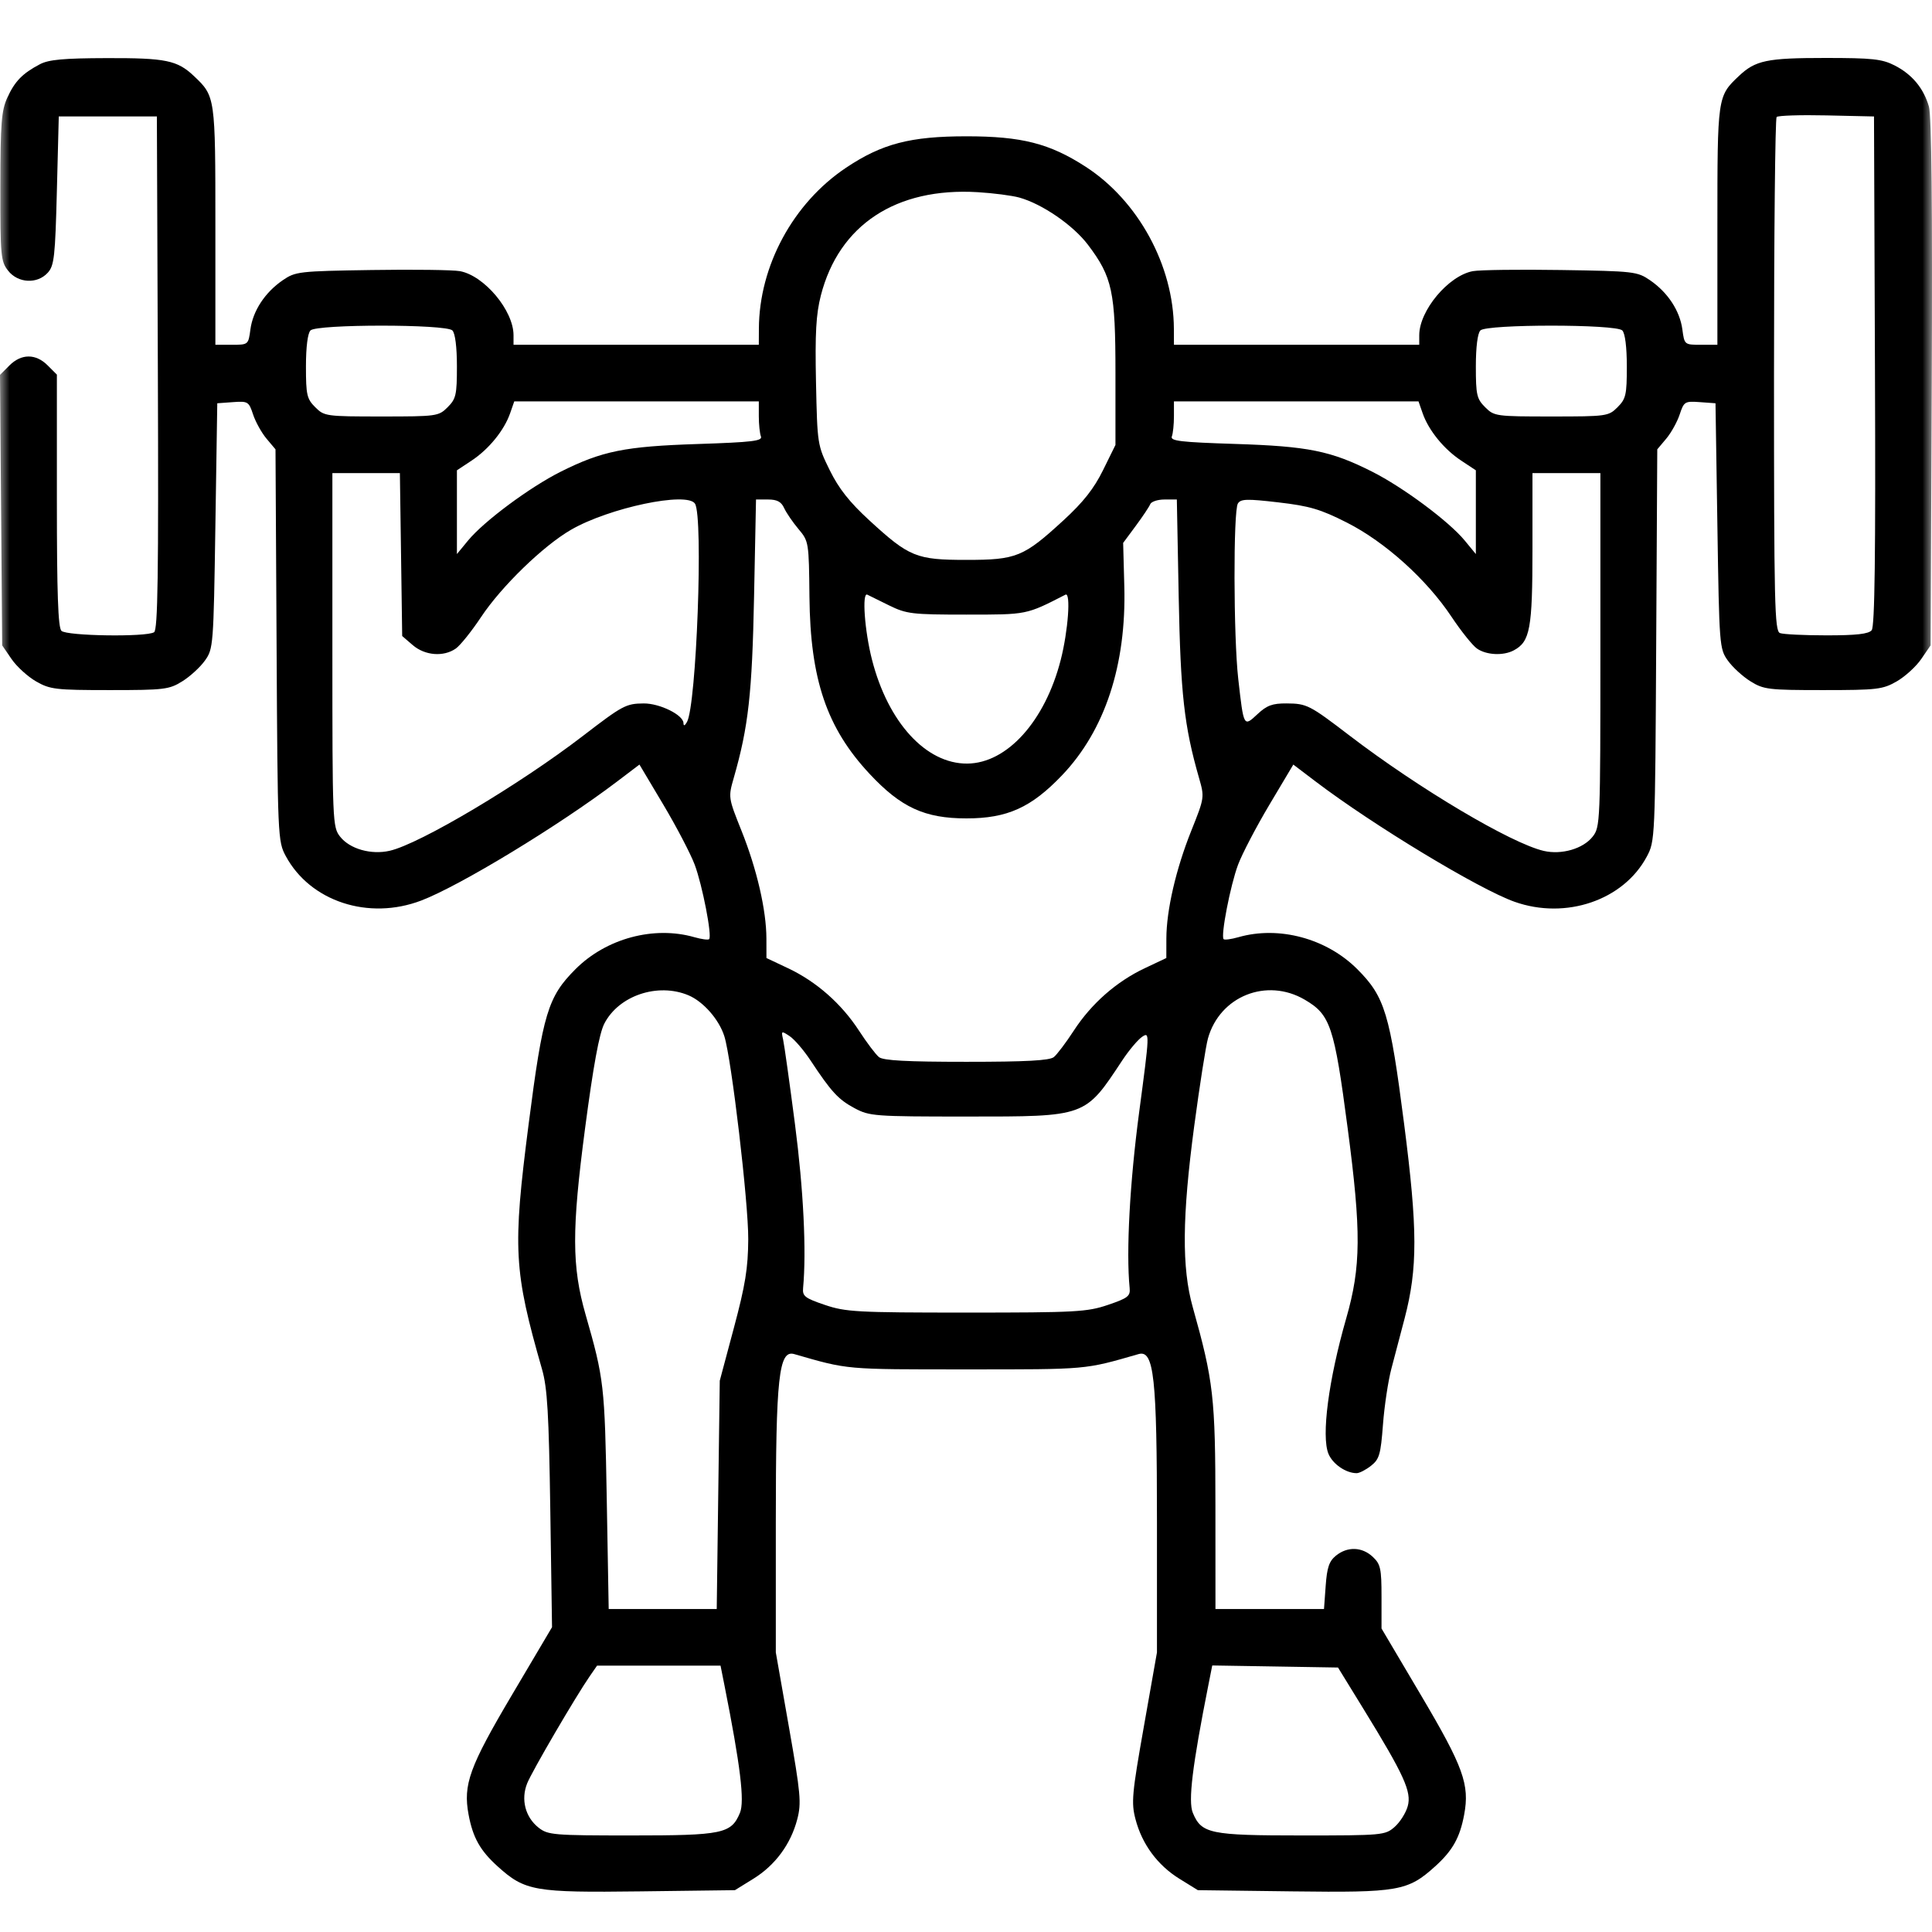 <svg width="100" height="100" viewBox="0 0 100 100" fill="none" xmlns="http://www.w3.org/2000/svg">
<mask id="mask0_1_12259" style="mask-type:alpha" maskUnits="userSpaceOnUse" x="0" y="0" width="100" height="100">
<rect width="100" height="100" fill="white"/>
</mask>
<g mask="url(#mask0_1_12259)">
<path fill-rule="evenodd" clip-rule="evenodd" d="M2.065 3.325C1.16 3.803 0.771 4.202 0.381 5.051C0.073 5.724 0.022 6.366 0.018 9.664C0.014 13.248 0.04 13.529 0.419 14.01C0.933 14.663 1.931 14.714 2.474 14.114C2.806 13.748 2.857 13.284 2.944 9.866L3.042 6.028H5.581H8.12L8.171 19.298C8.21 29.785 8.169 32.601 7.975 32.724C7.57 32.982 3.446 32.919 3.179 32.652C3.006 32.479 2.944 30.71 2.944 25.904V19.39L2.465 18.911C1.851 18.297 1.104 18.3 0.486 18.918L0 19.404L0.056 26.404L0.112 33.404L0.597 34.111C0.863 34.501 1.435 35.021 1.866 35.269C2.593 35.685 2.876 35.719 5.679 35.719C8.506 35.719 8.755 35.689 9.435 35.265C9.837 35.016 10.364 34.533 10.607 34.191C11.041 33.584 11.053 33.43 11.148 27.222L11.246 20.873L12.057 20.814C12.834 20.758 12.879 20.785 13.1 21.454C13.227 21.838 13.54 22.401 13.795 22.705L14.26 23.258L14.316 33.395C14.37 43.355 14.379 43.546 14.793 44.313C16.059 46.66 19.076 47.65 21.8 46.613C23.8 45.852 28.942 42.728 31.939 40.453L33.098 39.574L34.335 41.651C35.015 42.793 35.745 44.191 35.958 44.757C36.356 45.819 36.866 48.45 36.705 48.611C36.654 48.661 36.312 48.615 35.944 48.51C33.847 47.908 31.381 48.57 29.79 50.161C28.359 51.592 28.099 52.452 27.362 58.182C26.529 64.662 26.59 65.759 28.057 70.879C28.331 71.837 28.409 73.164 28.483 78.137L28.573 84.223L26.503 87.722C24.294 91.456 23.963 92.368 24.254 93.926C24.477 95.117 24.852 95.785 25.756 96.602C27.173 97.882 27.654 97.966 33.152 97.897L38.039 97.835L38.993 97.245C40.126 96.544 40.93 95.454 41.266 94.165C41.486 93.322 41.443 92.85 40.833 89.38L40.156 85.529V78.79C40.156 71.281 40.311 69.858 41.107 70.087C43.931 70.9 43.695 70.879 50.02 70.879C56.345 70.879 56.109 70.9 58.933 70.087C59.729 69.858 59.884 71.281 59.884 78.79V85.529L59.205 89.372C58.59 92.849 58.549 93.305 58.772 94.158C59.109 95.454 59.913 96.543 61.047 97.245L62.001 97.835L66.888 97.897C72.385 97.966 72.867 97.882 74.284 96.602C75.188 95.785 75.563 95.117 75.785 93.926C76.076 92.371 75.745 91.454 73.557 87.757L71.507 84.291V82.649C71.507 81.185 71.458 80.961 71.055 80.582C70.501 80.062 69.746 80.037 69.15 80.519C68.796 80.806 68.686 81.13 68.617 82.082L68.53 83.283H65.721H62.912L62.91 77.96C62.907 72.325 62.812 71.489 61.736 67.656C61.164 65.619 61.186 62.984 61.813 58.28C62.093 56.185 62.413 54.145 62.524 53.747C63.138 51.56 65.564 50.59 67.535 51.745C68.863 52.523 69.059 53.108 69.755 58.396C70.463 63.763 70.449 65.561 69.679 68.242C68.765 71.425 68.384 74.337 68.762 75.251C68.983 75.783 69.665 76.251 70.22 76.251C70.362 76.251 70.696 76.079 70.963 75.869C71.394 75.53 71.465 75.286 71.582 73.74C71.654 72.779 71.85 71.479 72.016 70.85C72.183 70.221 72.491 69.048 72.702 68.242C73.383 65.639 73.378 63.632 72.678 58.182C71.941 52.452 71.681 51.592 70.25 50.161C68.659 48.57 66.193 47.908 64.096 48.51C63.728 48.615 63.385 48.661 63.335 48.611C63.174 48.45 63.684 45.819 64.082 44.757C64.294 44.191 65.025 42.793 65.705 41.651L66.942 39.574L68.101 40.454C71.079 42.715 76.552 46.024 78.394 46.676C81.047 47.616 84.029 46.599 85.236 44.341C85.665 43.54 85.669 43.435 85.724 33.395L85.78 23.258L86.245 22.705C86.5 22.401 86.813 21.838 86.94 21.454C87.161 20.785 87.206 20.758 87.983 20.814L88.794 20.873L88.892 27.222C88.987 33.43 88.999 33.584 89.433 34.191C89.676 34.533 90.203 35.016 90.605 35.265C91.285 35.689 91.534 35.719 94.361 35.719C97.164 35.719 97.447 35.685 98.174 35.269C98.605 35.021 99.177 34.5 99.443 34.111L99.928 33.404L99.987 19.813C100.026 10.729 99.978 5.989 99.841 5.517C99.563 4.561 98.967 3.847 98.062 3.385C97.413 3.054 96.908 3 94.479 3C91.448 3 90.861 3.123 89.998 3.94C88.895 4.984 88.892 5.005 88.892 11.683V17.846H88.038C87.188 17.846 87.185 17.842 87.079 17.052C86.949 16.086 86.326 15.137 85.408 14.507C84.748 14.054 84.575 14.034 80.8 13.976C78.644 13.942 76.588 13.969 76.232 14.035C74.968 14.272 73.46 16.075 73.46 17.351V17.846H67.112H60.763L60.76 17.015C60.747 13.749 58.916 10.39 56.189 8.627C54.326 7.423 52.882 7.055 50.02 7.055C47.121 7.055 45.653 7.438 43.795 8.679C41.053 10.51 39.293 13.759 39.28 17.015L39.276 17.846H32.928H26.58V17.351C26.58 16.075 25.072 14.272 23.808 14.035C23.452 13.969 21.396 13.942 19.24 13.976C15.466 14.034 15.292 14.054 14.632 14.507C13.714 15.137 13.091 16.086 12.961 17.052C12.855 17.842 12.851 17.846 12.001 17.846H11.148V11.683C11.148 5.005 11.145 4.984 10.042 3.94C9.176 3.12 8.59 2.999 5.52 3.008C3.29 3.014 2.521 3.085 2.065 3.325ZM97.048 19.191C97.085 28.753 97.038 32.427 96.878 32.62C96.717 32.815 96.089 32.886 94.549 32.886C93.389 32.886 92.301 32.833 92.131 32.768C91.853 32.661 91.822 31.303 91.822 19.42C91.822 12.144 91.883 6.129 91.958 6.055C92.032 5.98 93.197 5.943 94.546 5.973L96.998 6.028L97.048 19.191ZM52.757 10.225C53.945 10.555 55.545 11.655 56.312 12.669C57.575 14.34 57.736 15.089 57.736 19.315V23.031L57.093 24.336C56.622 25.292 56.072 25.989 55.042 26.935C52.98 28.829 52.611 28.98 50.02 28.98C47.429 28.98 47.06 28.829 44.998 26.935C43.968 25.989 43.418 25.292 42.947 24.337C42.31 23.044 42.304 23 42.236 19.785C42.183 17.247 42.238 16.268 42.487 15.294C43.423 11.641 46.382 9.692 50.606 9.947C51.412 9.995 52.38 10.121 52.757 10.225ZM23.415 17.103C23.56 17.248 23.65 17.96 23.65 18.968C23.65 20.438 23.603 20.645 23.17 21.077C22.703 21.544 22.612 21.557 19.743 21.557C16.874 21.557 16.782 21.544 16.316 21.077C15.883 20.645 15.836 20.438 15.836 18.968C15.836 17.96 15.926 17.248 16.071 17.103C16.4 16.773 23.085 16.773 23.415 17.103ZM83.969 17.103C84.114 17.248 84.204 17.96 84.204 18.968C84.204 20.438 84.157 20.645 83.724 21.077C83.257 21.544 83.166 21.557 80.297 21.557C77.428 21.557 77.337 21.544 76.87 21.077C76.437 20.645 76.39 20.438 76.39 18.968C76.39 17.96 76.48 17.248 76.625 17.103C76.954 16.773 83.64 16.773 83.969 17.103ZM39.276 21.541C39.276 21.962 39.325 22.433 39.385 22.588C39.476 22.825 38.949 22.888 36.113 22.982C32.34 23.105 31.164 23.343 29.021 24.416C27.42 25.218 25.052 26.977 24.228 27.976L23.65 28.678V26.511V24.343L24.415 23.837C25.302 23.25 26.095 22.275 26.403 21.393L26.618 20.776H32.947H39.276V21.541ZM73.637 21.393C73.945 22.275 74.737 23.25 75.625 23.837L76.39 24.343V26.511V28.678L75.812 27.976C74.992 26.982 72.626 25.222 71.019 24.412C68.884 23.335 67.709 23.098 63.927 22.978C61.09 22.887 60.564 22.825 60.655 22.588C60.715 22.433 60.763 21.962 60.763 21.541V20.776H67.093H73.422L73.637 21.393ZM20.758 28.704L20.817 32.921L21.365 33.392C21.997 33.935 22.96 34.011 23.592 33.569C23.823 33.407 24.413 32.672 24.903 31.934C25.959 30.346 28.121 28.249 29.557 27.42C31.533 26.279 35.568 25.431 35.973 26.071C36.411 26.762 36.049 36.533 35.555 37.376C35.44 37.573 35.38 37.59 35.376 37.425C35.366 37.004 34.148 36.404 33.319 36.41C32.403 36.417 32.229 36.51 30.174 38.089C26.893 40.611 21.732 43.68 20.172 44.036C19.209 44.256 18.105 43.942 17.605 43.306C17.213 42.808 17.204 42.58 17.204 33.641V24.487H18.951H20.698L20.758 28.704ZM82.836 33.641C82.836 42.58 82.827 42.808 82.435 43.306C81.943 43.931 80.829 44.256 79.906 44.043C78.214 43.651 73.449 40.822 69.858 38.077C67.778 36.486 67.642 36.417 66.595 36.409C65.86 36.404 65.574 36.509 65.087 36.964C64.369 37.635 64.375 37.645 64.091 35.133C63.844 32.951 63.831 26.443 64.073 26.061C64.224 25.822 64.54 25.813 66.17 26.003C67.785 26.191 68.346 26.356 69.714 27.049C71.685 28.046 73.844 29.989 75.129 31.923C75.624 32.666 76.217 33.407 76.448 33.569C76.934 33.909 77.812 33.952 78.354 33.662C79.198 33.21 79.32 32.547 79.32 28.403V24.487H81.078H82.836V33.641ZM40.588 26.299C40.7 26.544 41.034 27.032 41.33 27.384C41.862 28.016 41.869 28.065 41.897 30.895C41.939 35.166 42.792 37.68 45.007 40.052C46.633 41.795 47.862 42.36 50.02 42.36C52.138 42.36 53.375 41.802 54.975 40.124C57.191 37.802 58.304 34.419 58.194 30.347L58.134 28.101L58.785 27.222C59.144 26.738 59.481 26.233 59.535 26.098C59.589 25.964 59.921 25.854 60.273 25.854H60.913L61.009 30.884C61.105 35.906 61.292 37.582 62.058 40.254C62.349 41.269 62.347 41.283 61.66 43C60.866 44.983 60.374 47.114 60.371 48.575L60.369 49.587L59.248 50.117C57.784 50.808 56.488 51.949 55.58 53.345C55.178 53.964 54.712 54.581 54.546 54.715C54.324 54.894 53.106 54.959 50.02 54.959C46.934 54.959 45.716 54.894 45.494 54.715C45.328 54.581 44.862 53.964 44.46 53.345C43.552 51.949 42.256 50.808 40.792 50.117L39.671 49.587L39.669 48.575C39.666 47.114 39.174 44.983 38.38 43C37.693 41.283 37.691 41.269 37.982 40.254C38.738 37.617 38.93 35.897 39.03 30.884L39.131 25.854H39.758C40.222 25.854 40.439 25.971 40.588 26.299ZM46.016 31.334C46.924 31.779 47.203 31.812 50.02 31.812C53.182 31.812 53.103 31.828 55.148 30.78C55.434 30.633 55.288 32.652 54.903 34.157C54.092 37.328 52.124 39.51 50.063 39.523C47.929 39.538 45.965 37.394 45.134 34.145C44.751 32.65 44.607 30.634 44.892 30.78C44.973 30.822 45.478 31.07 46.016 31.334ZM35.629 51.514C36.401 51.837 37.217 52.766 37.492 53.636C37.864 54.813 38.741 62.262 38.729 64.14C38.72 65.641 38.578 66.519 37.986 68.73L37.255 71.465L37.176 77.374L37.098 83.283H34.302H31.506L31.405 77.569C31.301 71.697 31.264 71.371 30.311 68.047C29.595 65.55 29.59 63.667 30.284 58.396C30.712 55.153 31.015 53.502 31.277 52.988C32.019 51.534 34.039 50.85 35.629 51.514ZM41.949 54.882C43.028 56.516 43.392 56.911 44.229 57.358C45.005 57.773 45.249 57.792 50.02 57.792C56.247 57.792 56.144 57.829 58.091 54.882C58.439 54.356 58.902 53.807 59.12 53.662C59.511 53.402 59.508 53.468 58.965 57.548C58.478 61.203 58.284 64.781 58.47 66.668C58.512 67.089 58.379 67.191 57.345 67.542C56.265 67.908 55.691 67.939 50.02 67.939C44.349 67.939 43.775 67.908 42.695 67.542C41.662 67.192 41.528 67.088 41.568 66.668C41.746 64.767 41.588 61.574 41.147 58.182C40.868 56.034 40.592 54.064 40.533 53.804C40.43 53.353 40.444 53.346 40.871 53.63C41.116 53.792 41.601 54.356 41.949 54.882ZM37.499 87.239C38.325 91.4 38.547 93.234 38.3 93.831C37.852 94.912 37.413 95.003 32.671 95.003C28.643 95.003 28.36 94.979 27.878 94.6C27.188 94.058 26.951 93.137 27.287 92.304C27.542 91.67 29.793 87.818 30.532 86.75L30.904 86.213H34.099H37.295L37.499 87.239ZM70.576 88.459C72.683 91.888 73.073 92.745 72.863 93.492C72.766 93.84 72.46 94.322 72.183 94.564C71.694 94.991 71.56 95.003 67.384 95.003C62.626 95.003 62.188 94.912 61.74 93.831C61.492 93.233 61.716 91.398 62.542 87.234L62.746 86.204L66.001 86.257L69.255 86.311L70.576 88.459Z" fill="black"/>
</g>
</svg>
